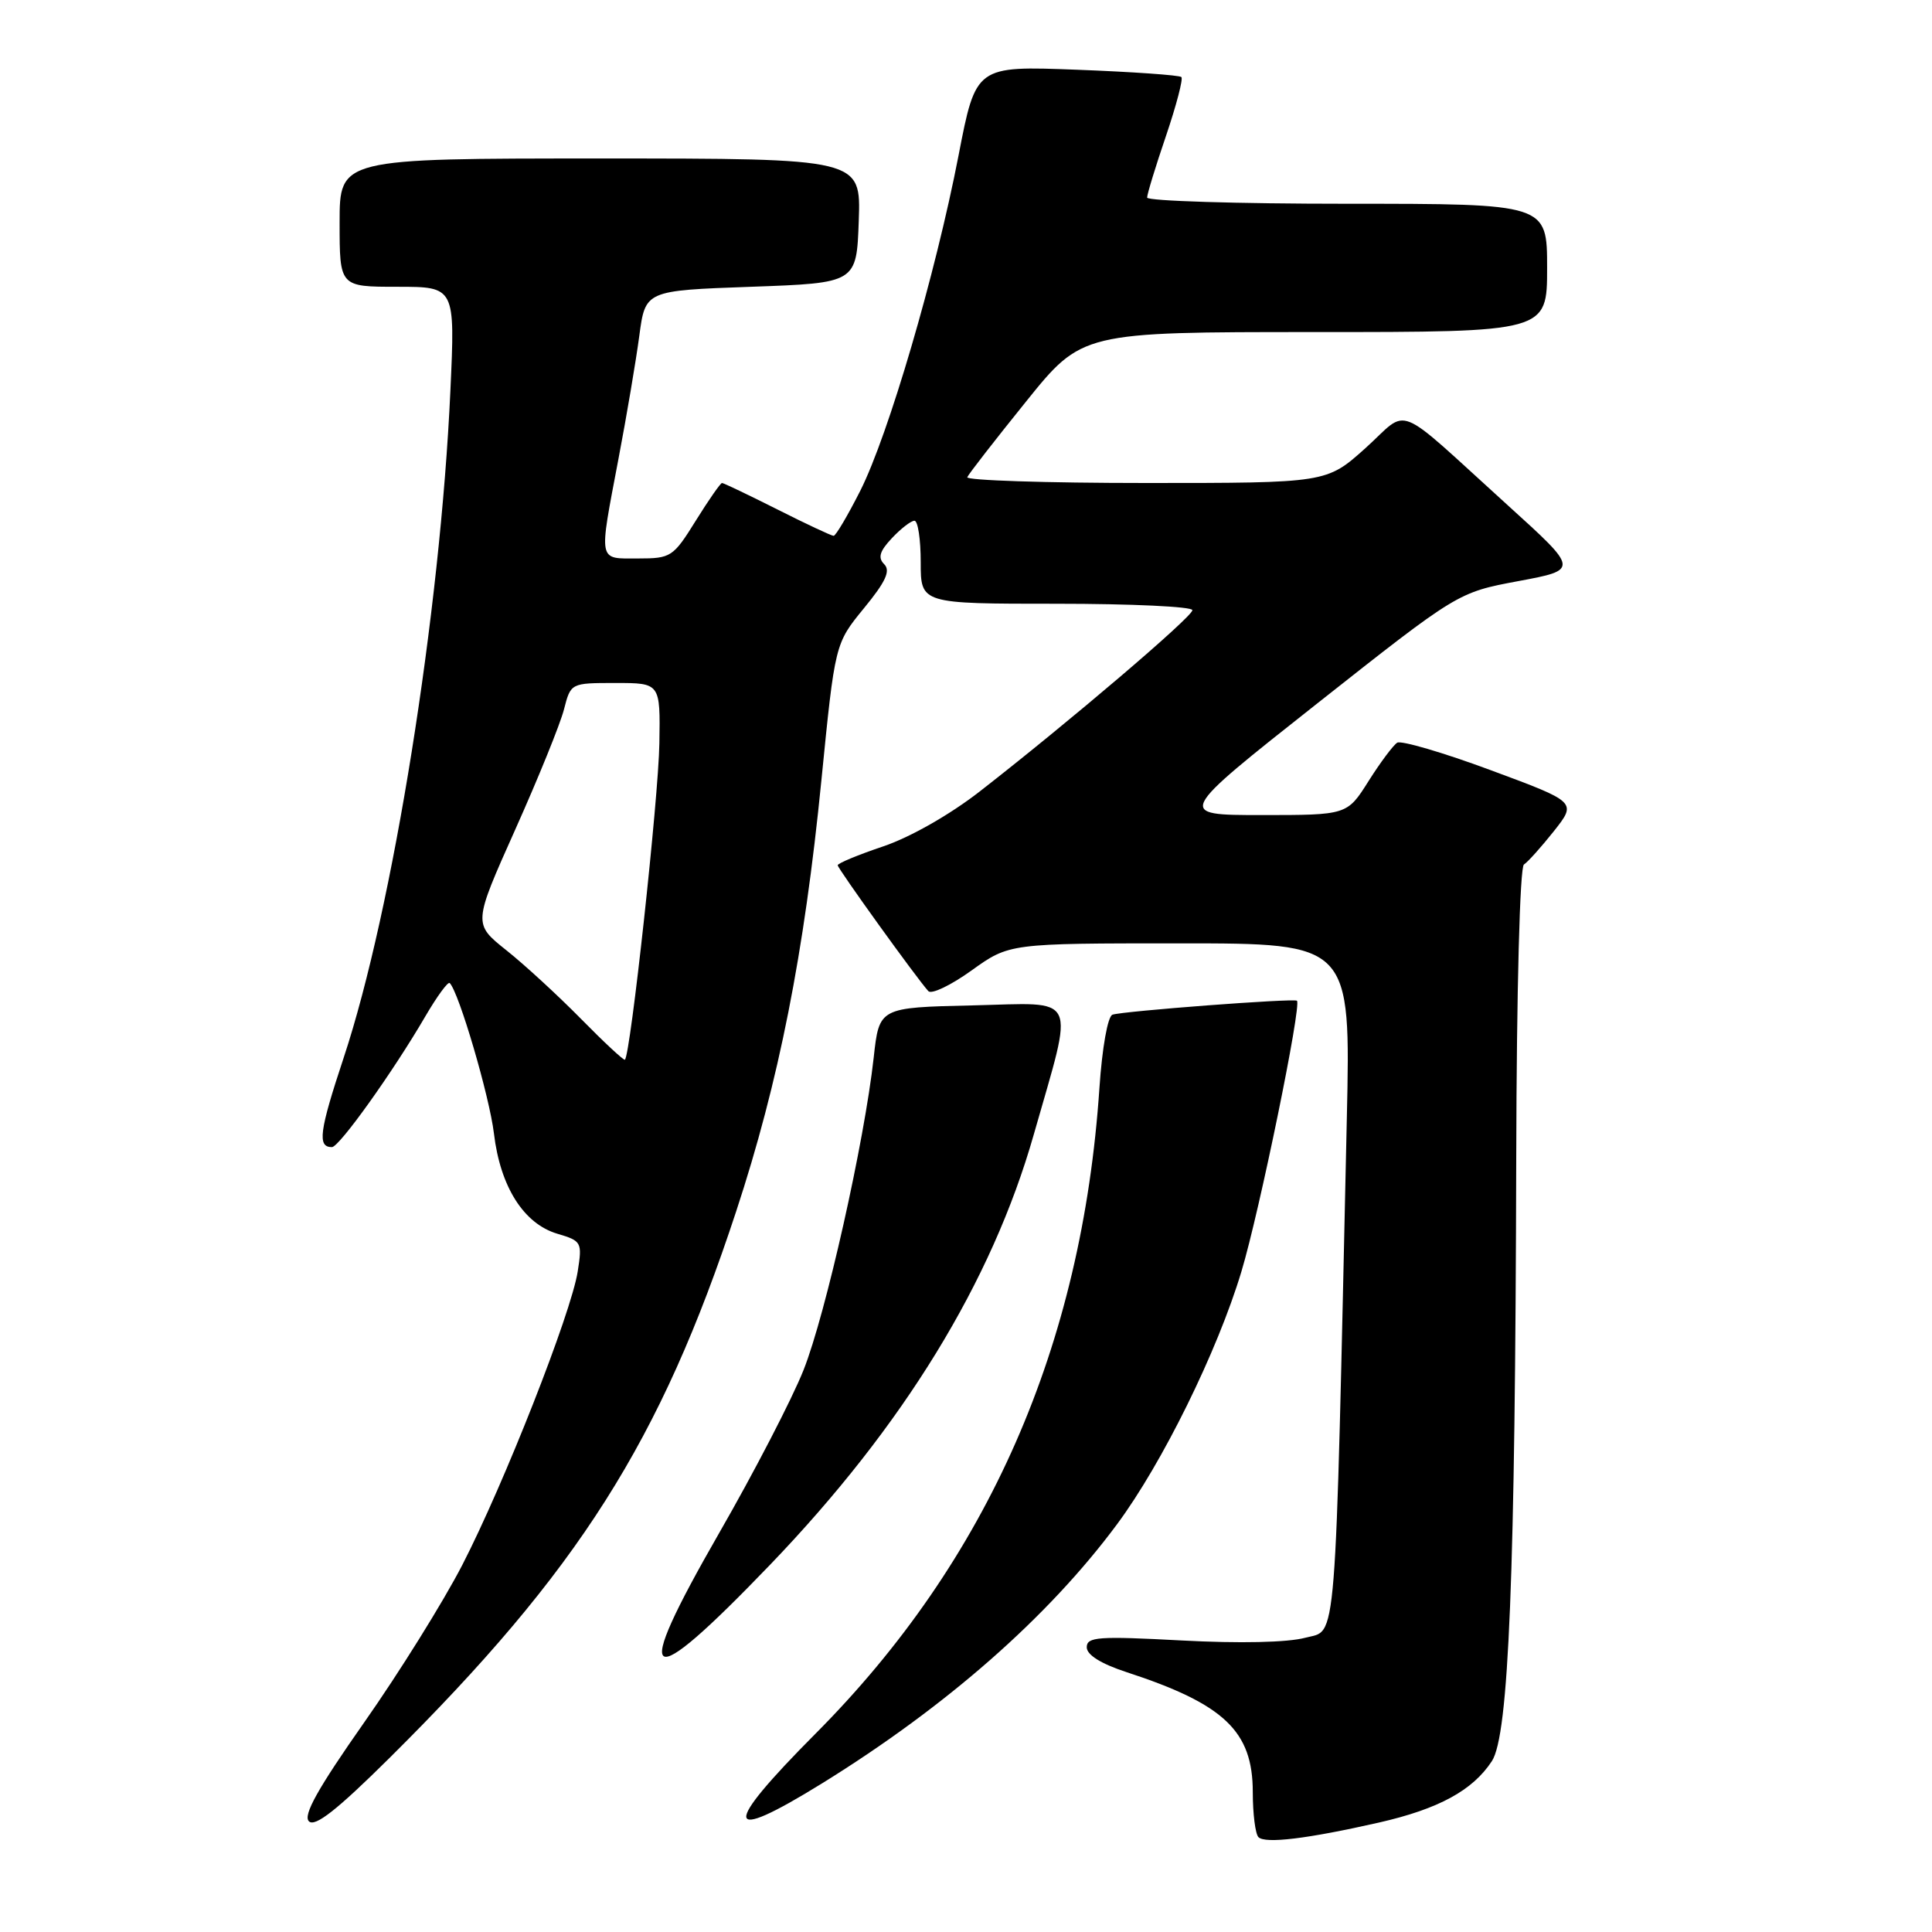 <?xml version="1.0" encoding="UTF-8" standalone="no"?>
<!DOCTYPE svg PUBLIC "-//W3C//DTD SVG 1.1//EN" "http://www.w3.org/Graphics/SVG/1.1/DTD/svg11.dtd" >
<svg xmlns="http://www.w3.org/2000/svg" xmlns:xlink="http://www.w3.org/1999/xlink" version="1.1" viewBox="0 0 256 256">
 <g >
 <path fill="currentColor"
d=" M 182.71 241.50 C 190.62 239.70 195.14 237.24 197.68 233.36 C 199.93 229.93 200.78 208.83 200.91 153.31 C 200.96 131.04 201.39 114.88 201.93 114.55 C 202.44 114.23 204.22 112.24 205.90 110.13 C 208.94 106.28 208.94 106.28 197.52 102.05 C 191.24 99.72 185.67 98.09 185.14 98.41 C 184.61 98.74 182.90 101.03 181.34 103.50 C 178.50 108.00 178.50 108.00 167.16 108.00 C 155.82 108.00 155.82 108.00 174.49 93.25 C 193.17 78.50 193.17 78.50 201.19 77.00 C 209.22 75.50 209.22 75.50 199.84 67.00 C 184.43 53.03 186.88 54.02 180.93 59.38 C 175.78 64.00 175.78 64.00 151.81 64.00 C 138.62 64.00 127.98 63.65 128.17 63.23 C 128.35 62.80 131.85 58.30 135.94 53.23 C 143.37 44.00 143.37 44.00 174.19 44.00 C 205.00 44.00 205.00 44.00 205.00 35.50 C 205.00 27.00 205.00 27.00 178.50 27.00 C 163.93 27.00 152.00 26.63 152.00 26.18 C 152.00 25.72 153.12 22.05 154.50 18.01 C 155.87 13.97 156.79 10.46 156.54 10.21 C 156.29 9.96 150.06 9.52 142.70 9.24 C 129.31 8.73 129.31 8.73 127.01 20.61 C 123.95 36.40 117.72 57.63 113.99 65.03 C 112.33 68.31 110.74 71.00 110.46 71.00 C 110.18 71.00 106.82 69.43 103.00 67.50 C 99.18 65.58 95.88 64.00 95.67 64.00 C 95.47 64.00 93.90 66.25 92.19 69.00 C 89.20 73.81 88.91 74.00 84.54 74.00 C 79.19 74.00 79.32 74.68 81.95 60.80 C 83.03 55.14 84.27 47.80 84.71 44.50 C 85.51 38.50 85.51 38.50 99.50 38.00 C 113.50 37.50 113.50 37.50 113.79 29.25 C 114.08 21.00 114.08 21.00 79.54 21.00 C 45.00 21.00 45.00 21.00 45.00 29.50 C 45.00 38.00 45.00 38.00 52.65 38.00 C 60.31 38.00 60.31 38.00 59.68 51.75 C 58.34 81.18 52.05 120.53 45.54 140.15 C 42.30 149.93 42.03 152.00 43.98 152.00 C 44.95 152.00 52.07 142.03 56.36 134.67 C 57.91 132.02 59.36 130.03 59.59 130.26 C 60.81 131.47 64.86 145.28 65.45 150.20 C 66.29 157.26 69.40 162.16 73.86 163.48 C 77.07 164.43 77.16 164.60 76.55 168.48 C 75.68 174.03 66.78 196.65 61.25 207.38 C 58.73 212.26 52.88 221.65 48.25 228.24 C 42.13 236.96 40.13 240.53 40.93 241.33 C 41.73 242.13 44.64 239.85 51.58 232.97 C 76.68 208.08 87.51 191.03 97.54 160.53 C 103.20 143.34 106.56 126.37 108.84 103.39 C 110.64 85.28 110.64 85.28 114.48 80.59 C 117.37 77.07 118.03 75.63 117.16 74.76 C 116.30 73.90 116.55 73.04 118.18 71.31 C 119.37 70.04 120.72 69.00 121.17 69.00 C 121.63 69.00 122.00 71.47 122.00 74.50 C 122.00 80.00 122.00 80.00 140.00 80.00 C 149.90 80.00 158.00 80.38 158.00 80.85 C 158.00 81.73 141.68 95.64 129.81 104.88 C 125.88 107.94 120.61 110.94 117.06 112.14 C 113.73 113.26 111.00 114.39 111.00 114.65 C 111.00 115.09 121.45 129.61 123.01 131.33 C 123.43 131.79 126.01 130.55 128.75 128.58 C 133.74 125.00 133.74 125.00 156.36 125.00 C 178.98 125.00 178.98 125.00 178.46 148.25 C 176.87 219.98 177.20 215.87 172.96 217.01 C 170.62 217.64 164.27 217.78 156.57 217.37 C 145.52 216.78 144.00 216.89 144.00 218.27 C 144.00 219.28 145.87 220.45 149.25 221.56 C 162.23 225.80 166.00 229.39 166.00 237.47 C 166.00 240.33 166.34 243.01 166.75 243.43 C 167.64 244.33 173.23 243.65 182.71 241.50 Z  M 108.92 236.31 C 125.42 226.10 138.89 214.27 148.00 201.99 C 154.00 193.91 161.31 179.07 164.49 168.50 C 166.89 160.54 172.51 133.10 171.85 132.60 C 171.40 132.26 148.86 133.97 147.41 134.45 C 146.78 134.66 146.04 138.83 145.68 144.16 C 143.38 178.38 130.89 206.78 108.07 229.71 C 95.55 242.29 95.82 244.41 108.92 236.31 Z  M 102.02 207.36 C 119.71 188.95 131.42 169.86 136.98 150.33 C 142.38 131.37 143.11 132.89 128.87 133.22 C 116.50 133.50 116.50 133.50 115.77 140.13 C 114.54 151.28 109.41 174.14 106.48 181.52 C 104.96 185.36 99.91 195.11 95.26 203.19 C 83.51 223.64 85.30 224.75 102.02 207.36 Z  M 77.00 135.02 C 73.97 131.94 69.52 127.84 67.09 125.91 C 62.69 122.40 62.69 122.40 68.26 109.95 C 71.33 103.10 74.24 95.92 74.73 94.00 C 75.63 90.50 75.63 90.50 81.56 90.50 C 87.50 90.50 87.50 90.50 87.37 98.50 C 87.26 105.75 83.53 139.95 82.80 140.42 C 82.64 140.53 80.03 138.10 77.00 135.02 Z "/>
</g>
</svg>